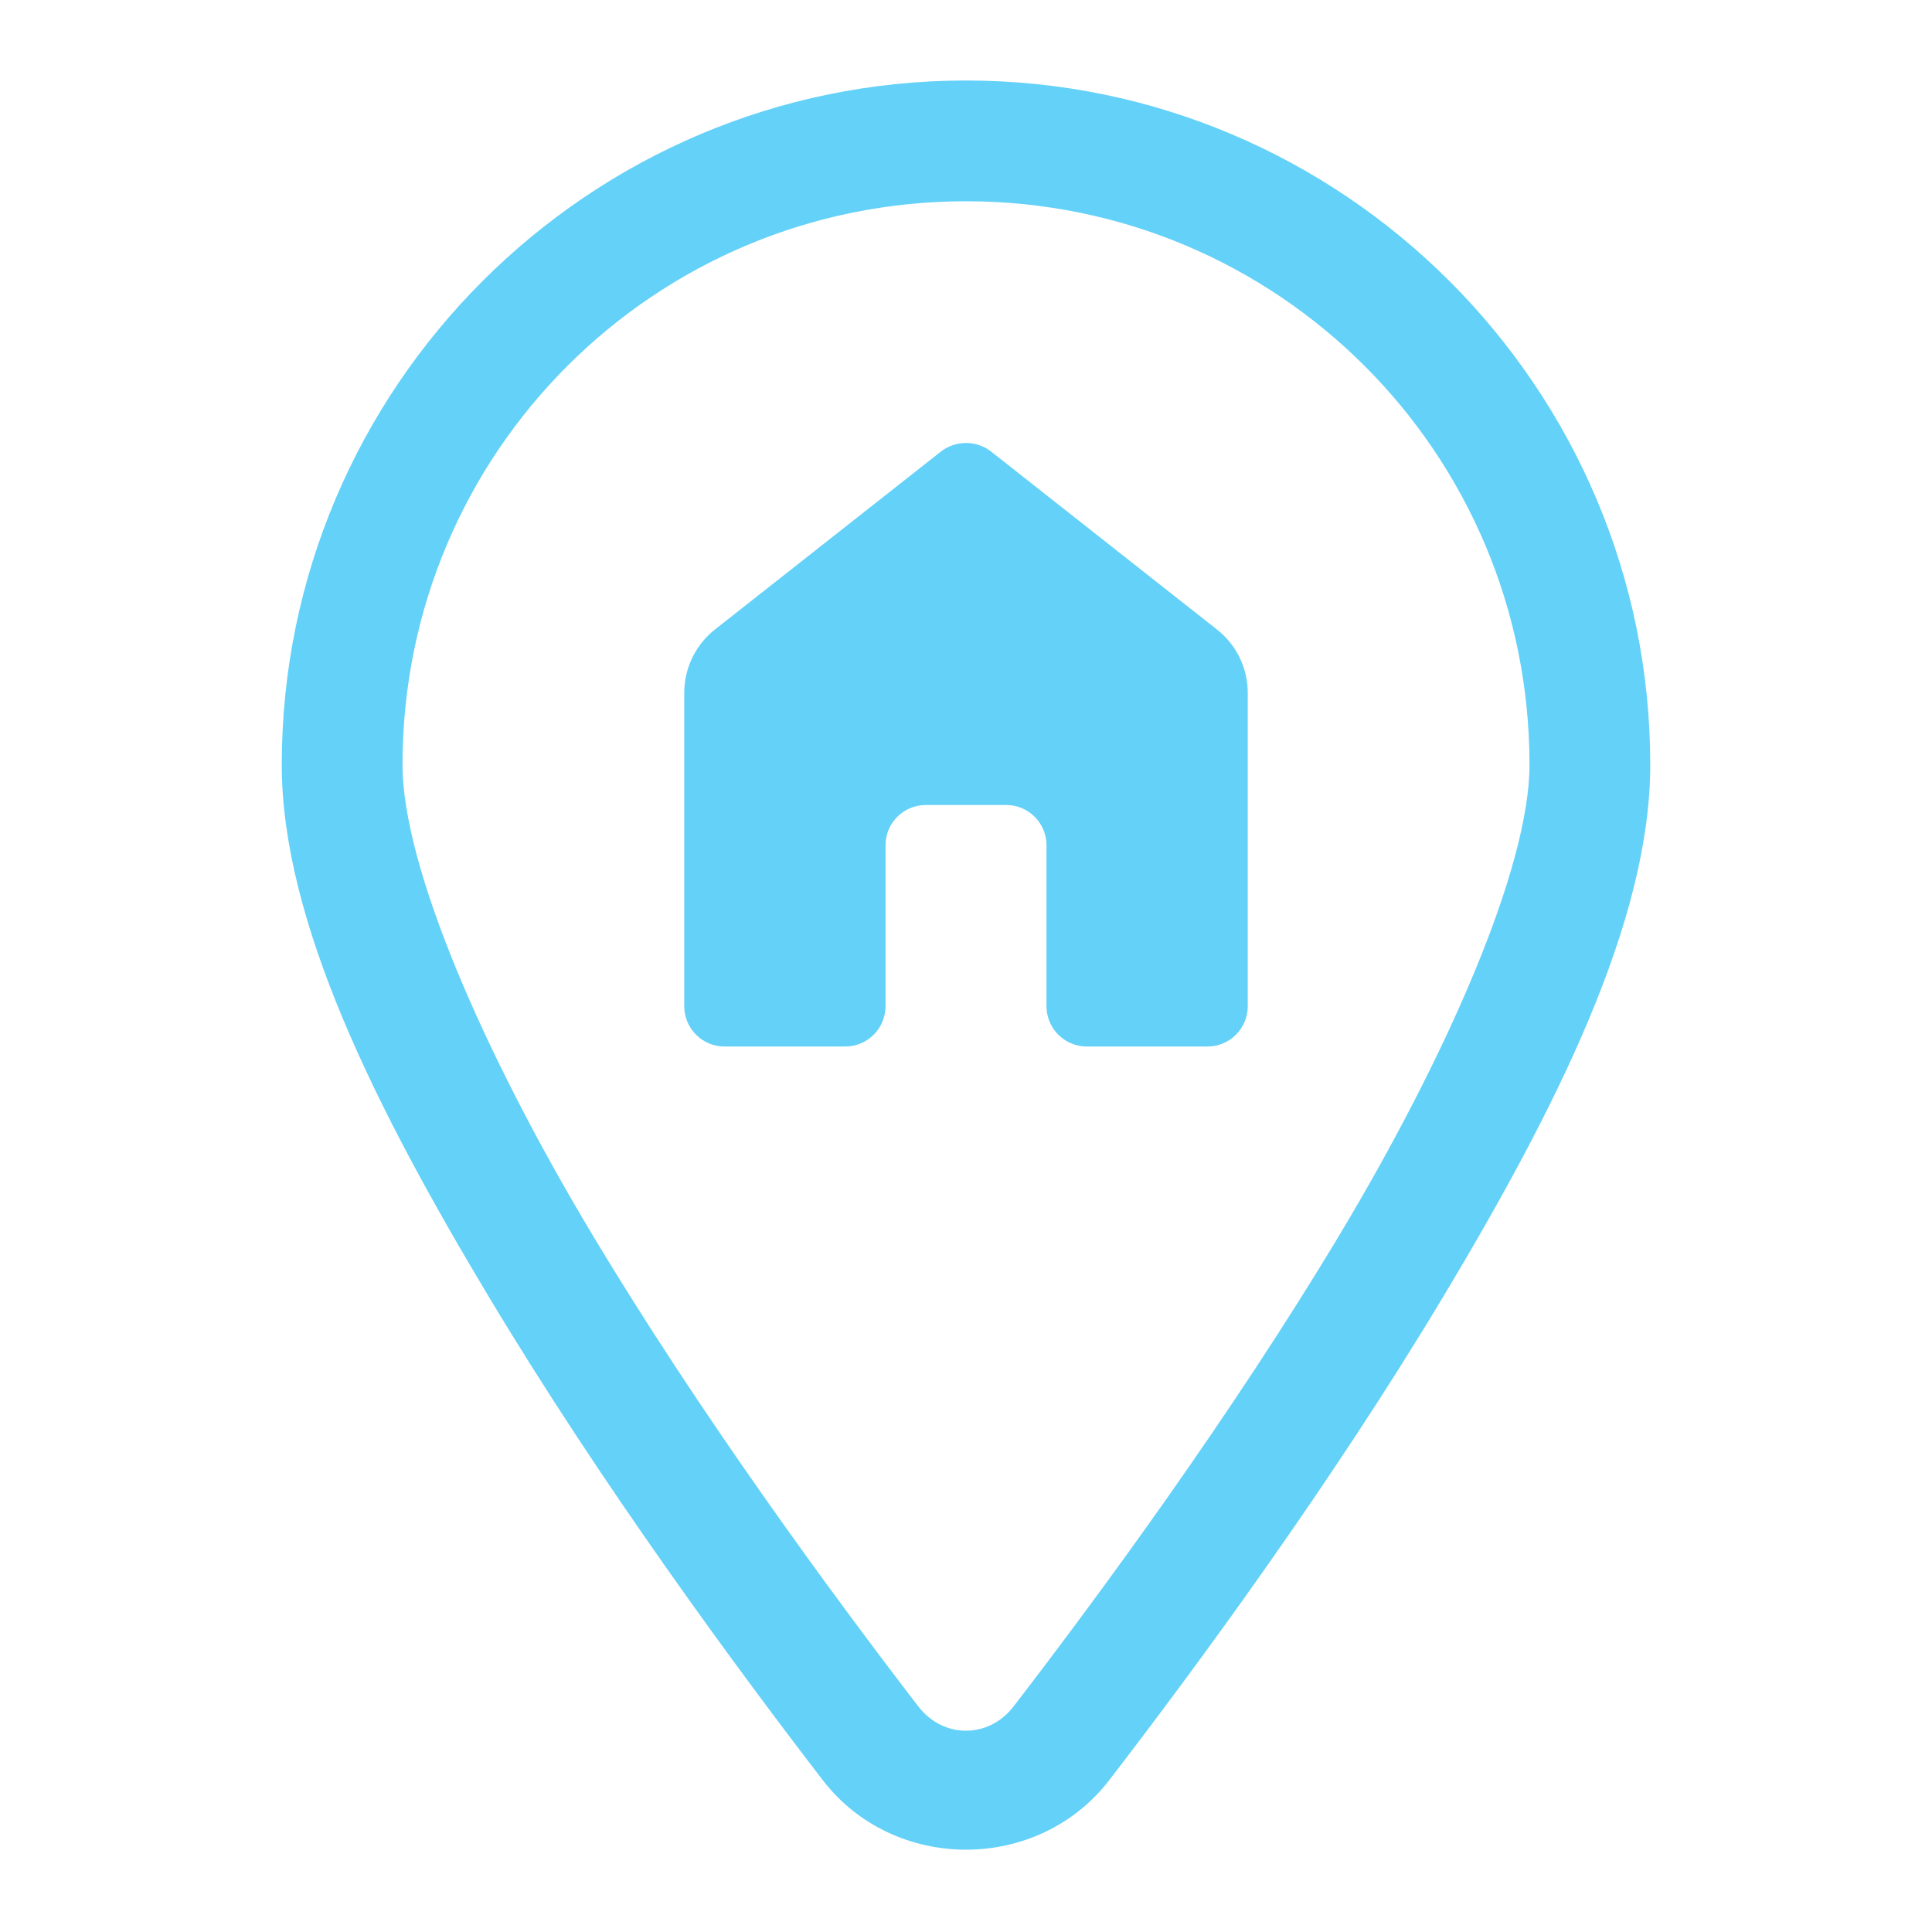 <svg width="172" height="172" viewBox="0 0 172 172" fill="none" xmlns="http://www.w3.org/2000/svg">
<g clip-path="url(#clip0_164_253)">
<path d="M86 7.167C52.422 7.167 25.084 34.505 25.084 68.083C25.084 82.071 33.539 98.812 43.532 115.472C53.525 132.131 65.381 148.25 73.234 158.465C79.599 166.741 92.402 166.741 98.766 158.465C106.621 148.25 118.475 132.131 128.468 115.472C138.461 98.812 146.917 82.071 146.917 68.083C146.917 34.505 119.579 7.167 86 7.167H86ZM86 17.917C113.768 17.917 136.167 40.315 136.167 68.083C136.167 77.187 128.886 93.88 119.251 109.943C109.616 126.005 97.948 141.893 90.241 151.914C88.02 154.803 83.974 154.803 81.752 151.914C74.047 141.893 62.384 126.005 52.749 109.943C43.114 93.88 35.834 77.187 35.834 68.083C35.834 40.315 58.232 17.917 86 17.917H86ZM86 39.438C85.201 39.437 84.403 39.7 83.74 40.221L63.646 56.046C61.923 57.407 60.917 59.483 60.917 61.679V89.583C60.917 91.561 62.522 93.167 64.5 93.167H75.25C77.228 93.167 78.834 91.561 78.834 89.583V75.25C78.834 73.272 80.439 71.667 82.417 71.667H89.584C91.561 71.667 93.167 73.272 93.167 75.25V89.583C93.167 91.561 94.772 93.167 96.75 93.167H107.5C109.478 93.167 111.083 91.561 111.083 89.583V61.679C111.083 59.483 110.078 57.411 108.354 56.053L88.261 40.221C87.598 39.698 86.799 39.438 86 39.438H86Z" fill="#64D1F8"/>
</g>
<defs>
<clipPath id="clip0_164_253">
<rect width="172" height="172" fill="white"/>
</clipPath>
</defs>
</svg>
